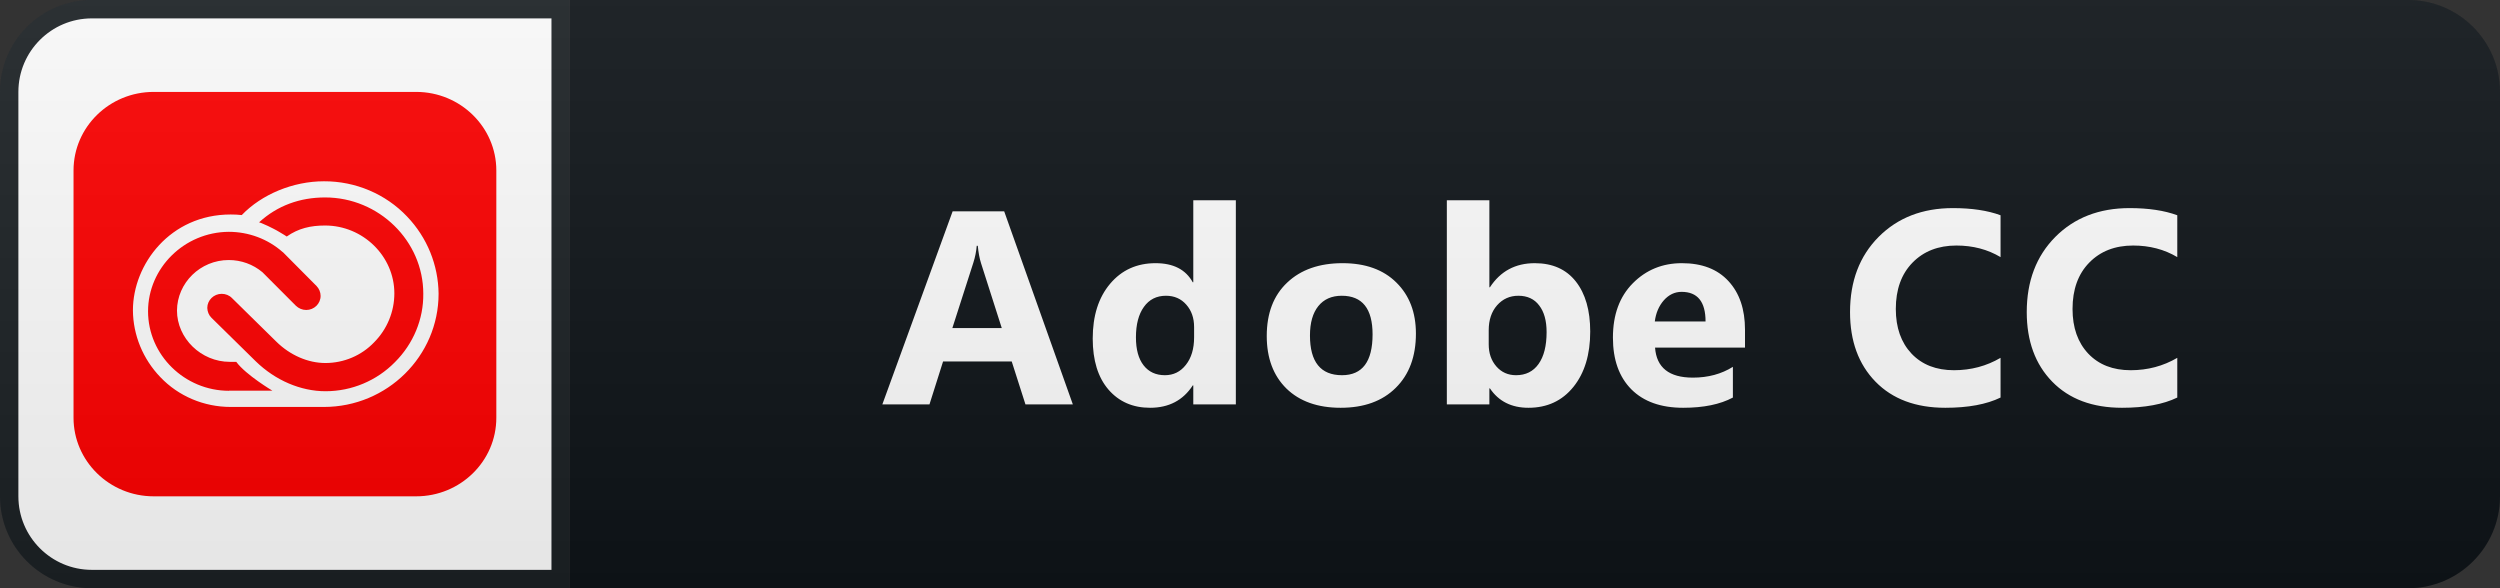 <svg width="136" height="32" viewBox="0 0 136 32" fill="none" xmlns="http://www.w3.org/2000/svg">
<rect x="0" y="0" width="136" height="32" fill="#333333" stroke="none"/>
<path d="M131 0H31V32H131C133.761 32 136 29.761 136 27V5C136 2.239 133.761 0 131 0Z" fill="#0F1418"/>
<path d="M5 0.5H30.5V31.5H5C2.515 31.5 0.5 29.485 0.5 27V5C0.5 2.515 2.515 0.5 5 0.5Z" fill="white" stroke="#1C2125"/>
<mask id="mask0_23_20" style="mask-type:alpha" maskUnits="userSpaceOnUse" x="0" y="0" width="31" height="32">
<path d="M5 0.5H30.5V31.5H5C2.515 31.5 0.5 29.485 0.5 27V5C0.5 2.515 2.515 0.5 5 0.5Z" fill="white" stroke="#1C2125"/>
</mask>
<g mask="url(#mask0_23_20)">
<path fill-rule="evenodd" clip-rule="evenodd" d="M27 9.274C27 6.918 25.044 5 22.64 5H8.36C5.955 5 4 6.91 4 9.274V22.726C4 25.082 5.955 27 8.36 27H22.64C25.044 27 27 25.09 27 22.726V9.274Z" fill="#FF0000"/>
<path d="M22.146 11.78C20.98 10.55 19.333 9.854 17.62 9.862C15.948 9.862 14.244 10.565 13.151 11.7C12.956 11.676 12.752 11.668 12.548 11.668C9.261 11.668 7.231 14.378 7.231 16.879C7.239 18.23 7.777 19.533 8.723 20.516C9.71 21.555 11.096 22.138 12.548 22.138H17.62C21.061 22.138 23.859 19.373 23.859 15.976C23.842 14.418 23.239 12.923 22.146 11.78ZM12.458 21.259C10.044 21.259 8.054 19.309 8.054 16.935C8.054 14.578 10.028 12.627 12.442 12.611C13.518 12.611 14.562 12.995 15.369 13.706L15.394 13.722L17.221 15.56C17.359 15.704 17.441 15.896 17.441 16.096C17.441 16.52 17.09 16.863 16.658 16.863C16.446 16.863 16.242 16.775 16.095 16.631L14.277 14.809C13.763 14.378 13.119 14.146 12.442 14.146C10.9 14.146 9.637 15.385 9.628 16.895C9.628 18.406 10.941 19.684 12.499 19.684H12.858V19.692C13.38 20.396 14.815 21.251 14.815 21.251H12.458V21.259ZM21.485 19.7C20.499 20.707 19.137 21.283 17.71 21.283C16.356 21.283 14.978 20.691 13.918 19.66L11.504 17.287C11.357 17.143 11.284 16.951 11.276 16.751C11.276 16.328 11.634 15.984 12.059 15.984C12.271 15.984 12.474 16.064 12.621 16.216L15.019 18.573C15.777 19.325 16.756 19.748 17.702 19.748C18.705 19.748 19.667 19.341 20.352 18.622C21.061 17.91 21.453 16.951 21.453 15.96C21.453 13.938 19.748 12.268 17.685 12.268C16.894 12.268 16.234 12.42 15.598 12.867C15.59 12.859 15.418 12.747 15.223 12.635C15.108 12.563 14.986 12.499 14.864 12.436C14.75 12.372 14.423 12.22 14.228 12.14C14.179 12.124 14.138 12.108 14.089 12.092H14.097C15.092 11.181 16.323 10.741 17.685 10.741C20.613 10.741 23.027 13.107 23.027 15.976C23.043 17.359 22.488 18.701 21.485 19.7Z" fill="white"/>
</g>
<path d="M58.363 22H55.785L55.038 19.664H51.303L50.563 22H47.999L51.823 11.497H54.628L58.363 22ZM54.496 17.847L53.368 14.317C53.285 14.053 53.226 13.738 53.192 13.372H53.134C53.109 13.68 53.048 13.985 52.951 14.288L51.808 17.847H54.496ZM67.23 22H64.915V20.967H64.886C64.359 21.778 63.585 22.183 62.564 22.183C61.627 22.183 60.872 21.854 60.301 21.194C59.73 20.53 59.444 19.605 59.444 18.419C59.444 17.178 59.759 16.185 60.389 15.438C61.019 14.69 61.844 14.317 62.864 14.317C63.831 14.317 64.505 14.664 64.886 15.357H64.915V10.896H67.23V22ZM64.959 18.352V17.789C64.959 17.3 64.818 16.895 64.534 16.573C64.251 16.25 63.883 16.089 63.428 16.089C62.916 16.089 62.515 16.292 62.227 16.697C61.939 17.098 61.795 17.649 61.795 18.352C61.795 19.012 61.934 19.52 62.213 19.876C62.491 20.232 62.877 20.411 63.37 20.411C63.839 20.411 64.219 20.223 64.512 19.847C64.81 19.471 64.959 18.973 64.959 18.352ZM72.932 22.183C71.682 22.183 70.698 21.834 69.981 21.136C69.268 20.433 68.911 19.48 68.911 18.279C68.911 17.039 69.282 16.07 70.024 15.372C70.767 14.668 71.77 14.317 73.035 14.317C74.28 14.317 75.256 14.668 75.964 15.372C76.672 16.07 77.026 16.995 77.026 18.148C77.026 19.393 76.66 20.377 75.928 21.099C75.2 21.822 74.202 22.183 72.932 22.183ZM72.991 16.089C72.444 16.089 72.019 16.277 71.716 16.653C71.414 17.029 71.262 17.561 71.262 18.25C71.262 19.69 71.843 20.411 73.005 20.411C74.114 20.411 74.668 19.671 74.668 18.191C74.668 16.79 74.109 16.089 72.991 16.089ZM81.052 21.128H81.022V22H78.708V10.896H81.022V15.628H81.052C81.623 14.754 82.436 14.317 83.491 14.317C84.457 14.317 85.202 14.649 85.725 15.313C86.247 15.977 86.508 16.885 86.508 18.038C86.508 19.288 86.203 20.291 85.593 21.048C84.982 21.805 84.167 22.183 83.146 22.183C82.224 22.183 81.525 21.831 81.052 21.128ZM80.986 17.964V18.733C80.986 19.217 81.125 19.617 81.403 19.935C81.681 20.252 82.038 20.411 82.472 20.411C83 20.411 83.408 20.208 83.696 19.803C83.989 19.393 84.135 18.814 84.135 18.067C84.135 17.447 84.001 16.963 83.732 16.617C83.469 16.265 83.09 16.089 82.597 16.089C82.133 16.089 81.747 16.263 81.44 16.609C81.137 16.956 80.986 17.408 80.986 17.964ZM94.928 18.909H90.035C90.113 19.998 90.799 20.543 92.093 20.543C92.919 20.543 93.644 20.347 94.269 19.956V21.627C93.575 21.998 92.674 22.183 91.566 22.183C90.355 22.183 89.415 21.849 88.746 21.18C88.077 20.506 87.743 19.568 87.743 18.367C87.743 17.122 88.104 16.136 88.827 15.408C89.549 14.681 90.438 14.317 91.493 14.317C92.587 14.317 93.431 14.642 94.027 15.291C94.628 15.94 94.928 16.822 94.928 17.935V18.909ZM92.782 17.488C92.782 16.414 92.347 15.877 91.478 15.877C91.107 15.877 90.785 16.031 90.511 16.338C90.243 16.646 90.079 17.029 90.021 17.488H92.782ZM108.83 21.627C108.064 21.998 107.063 22.183 105.827 22.183C104.216 22.183 102.949 21.709 102.026 20.762C101.103 19.815 100.642 18.553 100.642 16.976C100.642 15.296 101.159 13.934 102.195 12.889C103.235 11.844 104.582 11.321 106.238 11.321C107.263 11.321 108.127 11.451 108.83 11.71V13.987C108.127 13.567 107.326 13.357 106.428 13.357C105.442 13.357 104.646 13.668 104.04 14.288C103.435 14.908 103.132 15.748 103.132 16.807C103.132 17.823 103.418 18.633 103.989 19.239C104.56 19.839 105.329 20.14 106.296 20.14C107.219 20.14 108.064 19.915 108.83 19.466V21.627ZM118.444 21.627C117.677 21.998 116.676 22.183 115.441 22.183C113.83 22.183 112.563 21.709 111.64 20.762C110.717 19.815 110.255 18.553 110.255 16.976C110.255 15.296 110.773 13.934 111.808 12.889C112.848 11.844 114.196 11.321 115.851 11.321C116.877 11.321 117.741 11.451 118.444 11.71V13.987C117.741 13.567 116.94 13.357 116.042 13.357C115.055 13.357 114.259 13.668 113.654 14.288C113.048 14.908 112.746 15.748 112.746 16.807C112.746 17.823 113.031 18.633 113.603 19.239C114.174 19.839 114.943 20.14 115.91 20.14C116.833 20.14 117.677 19.915 118.444 19.466V21.627Z" fill="white"/>
<path d="M131 0H5C2.239 0 0 2.239 0 5V27C0 29.761 2.239 32 5 32H131C133.761 32 136 29.761 136 27V5C136 2.239 133.761 0 131 0Z" fill="url(#paint0_linear_23_20)"/>
<defs>
<linearGradient id="paint0_linear_23_20" x1="0" y1="0" x2="0" y2="32" gradientUnits="userSpaceOnUse">
<stop stop-color="#BBBBBB" stop-opacity="0.1"/>
<stop offset="1" stop-opacity="0.1"/>
</linearGradient>
</defs>
</svg>
